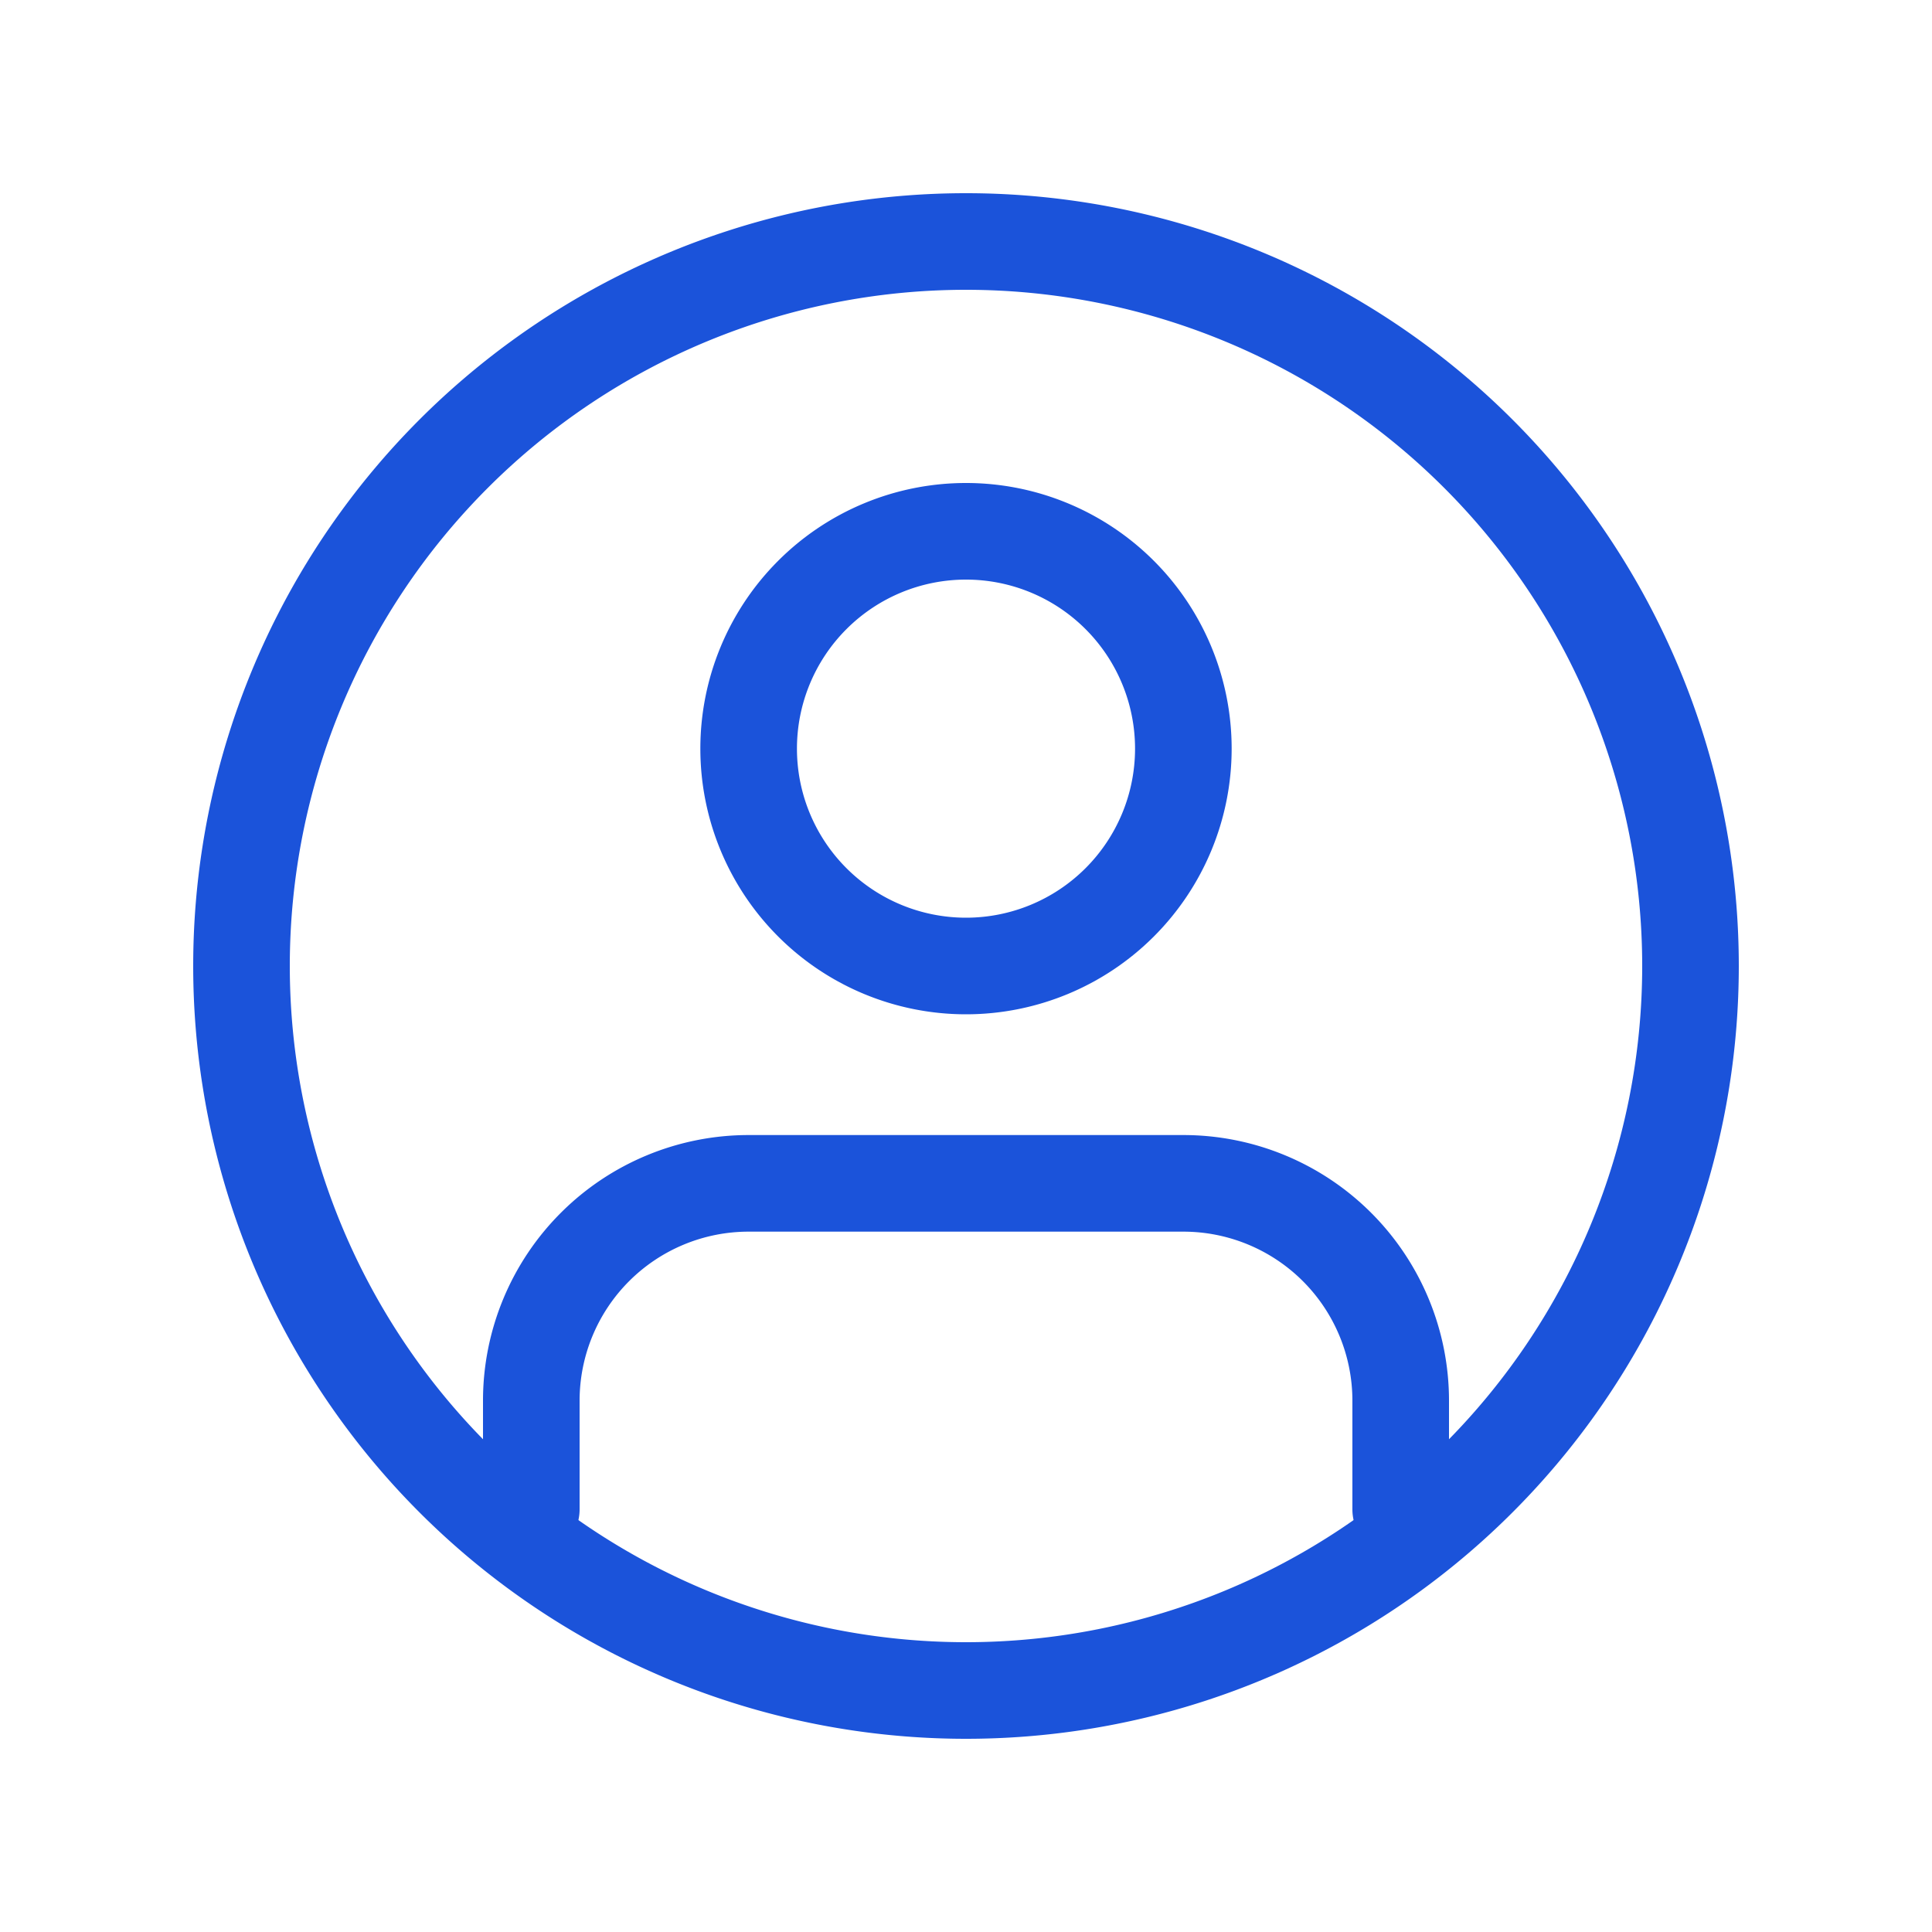 <svg width="1em" height="1em" viewBox="0 0 24 24" fill="none" xmlns="http://www.w3.org/2000/svg" class="wt-header-profiledropdown-profile-icon"><path fill-rule="evenodd" clip-rule="evenodd" d="M6.966 15.067A3.3 3.3 0 0 1 9.3 14.1h5.4a3.3 3.3 0 0 1 3.3 3.3v1.35a.6.6 0 1 1-1.2 0V17.4a2.1 2.1 0 0 0-2.1-2.1H9.3a2.1 2.1 0 0 0-2.1 2.1v1.35a.6.6 0 1 1-1.2 0V17.4a3.3 3.3 0 0 1 .966-2.333ZM12 7.2a2.1 2.1 0 1 0 0 4.2 2.1 2.1 0 0 0 0-4.2ZM8.7 9.3a3.3 3.3 0 1 1 6.6 0 3.3 3.3 0 0 1-6.6 0Z" fill="#1b53da"/><path fill-rule="evenodd" clip-rule="evenodd" d="M12 3.6a8.4 8.4 0 1 0 0 16.8 8.4 8.4 0 0 0 0-16.8ZM2.4 12a9.6 9.6 0 1 1 19.2 0 9.6 9.6 0 0 1-19.2 0Z" fill="#1b53da"/></svg>